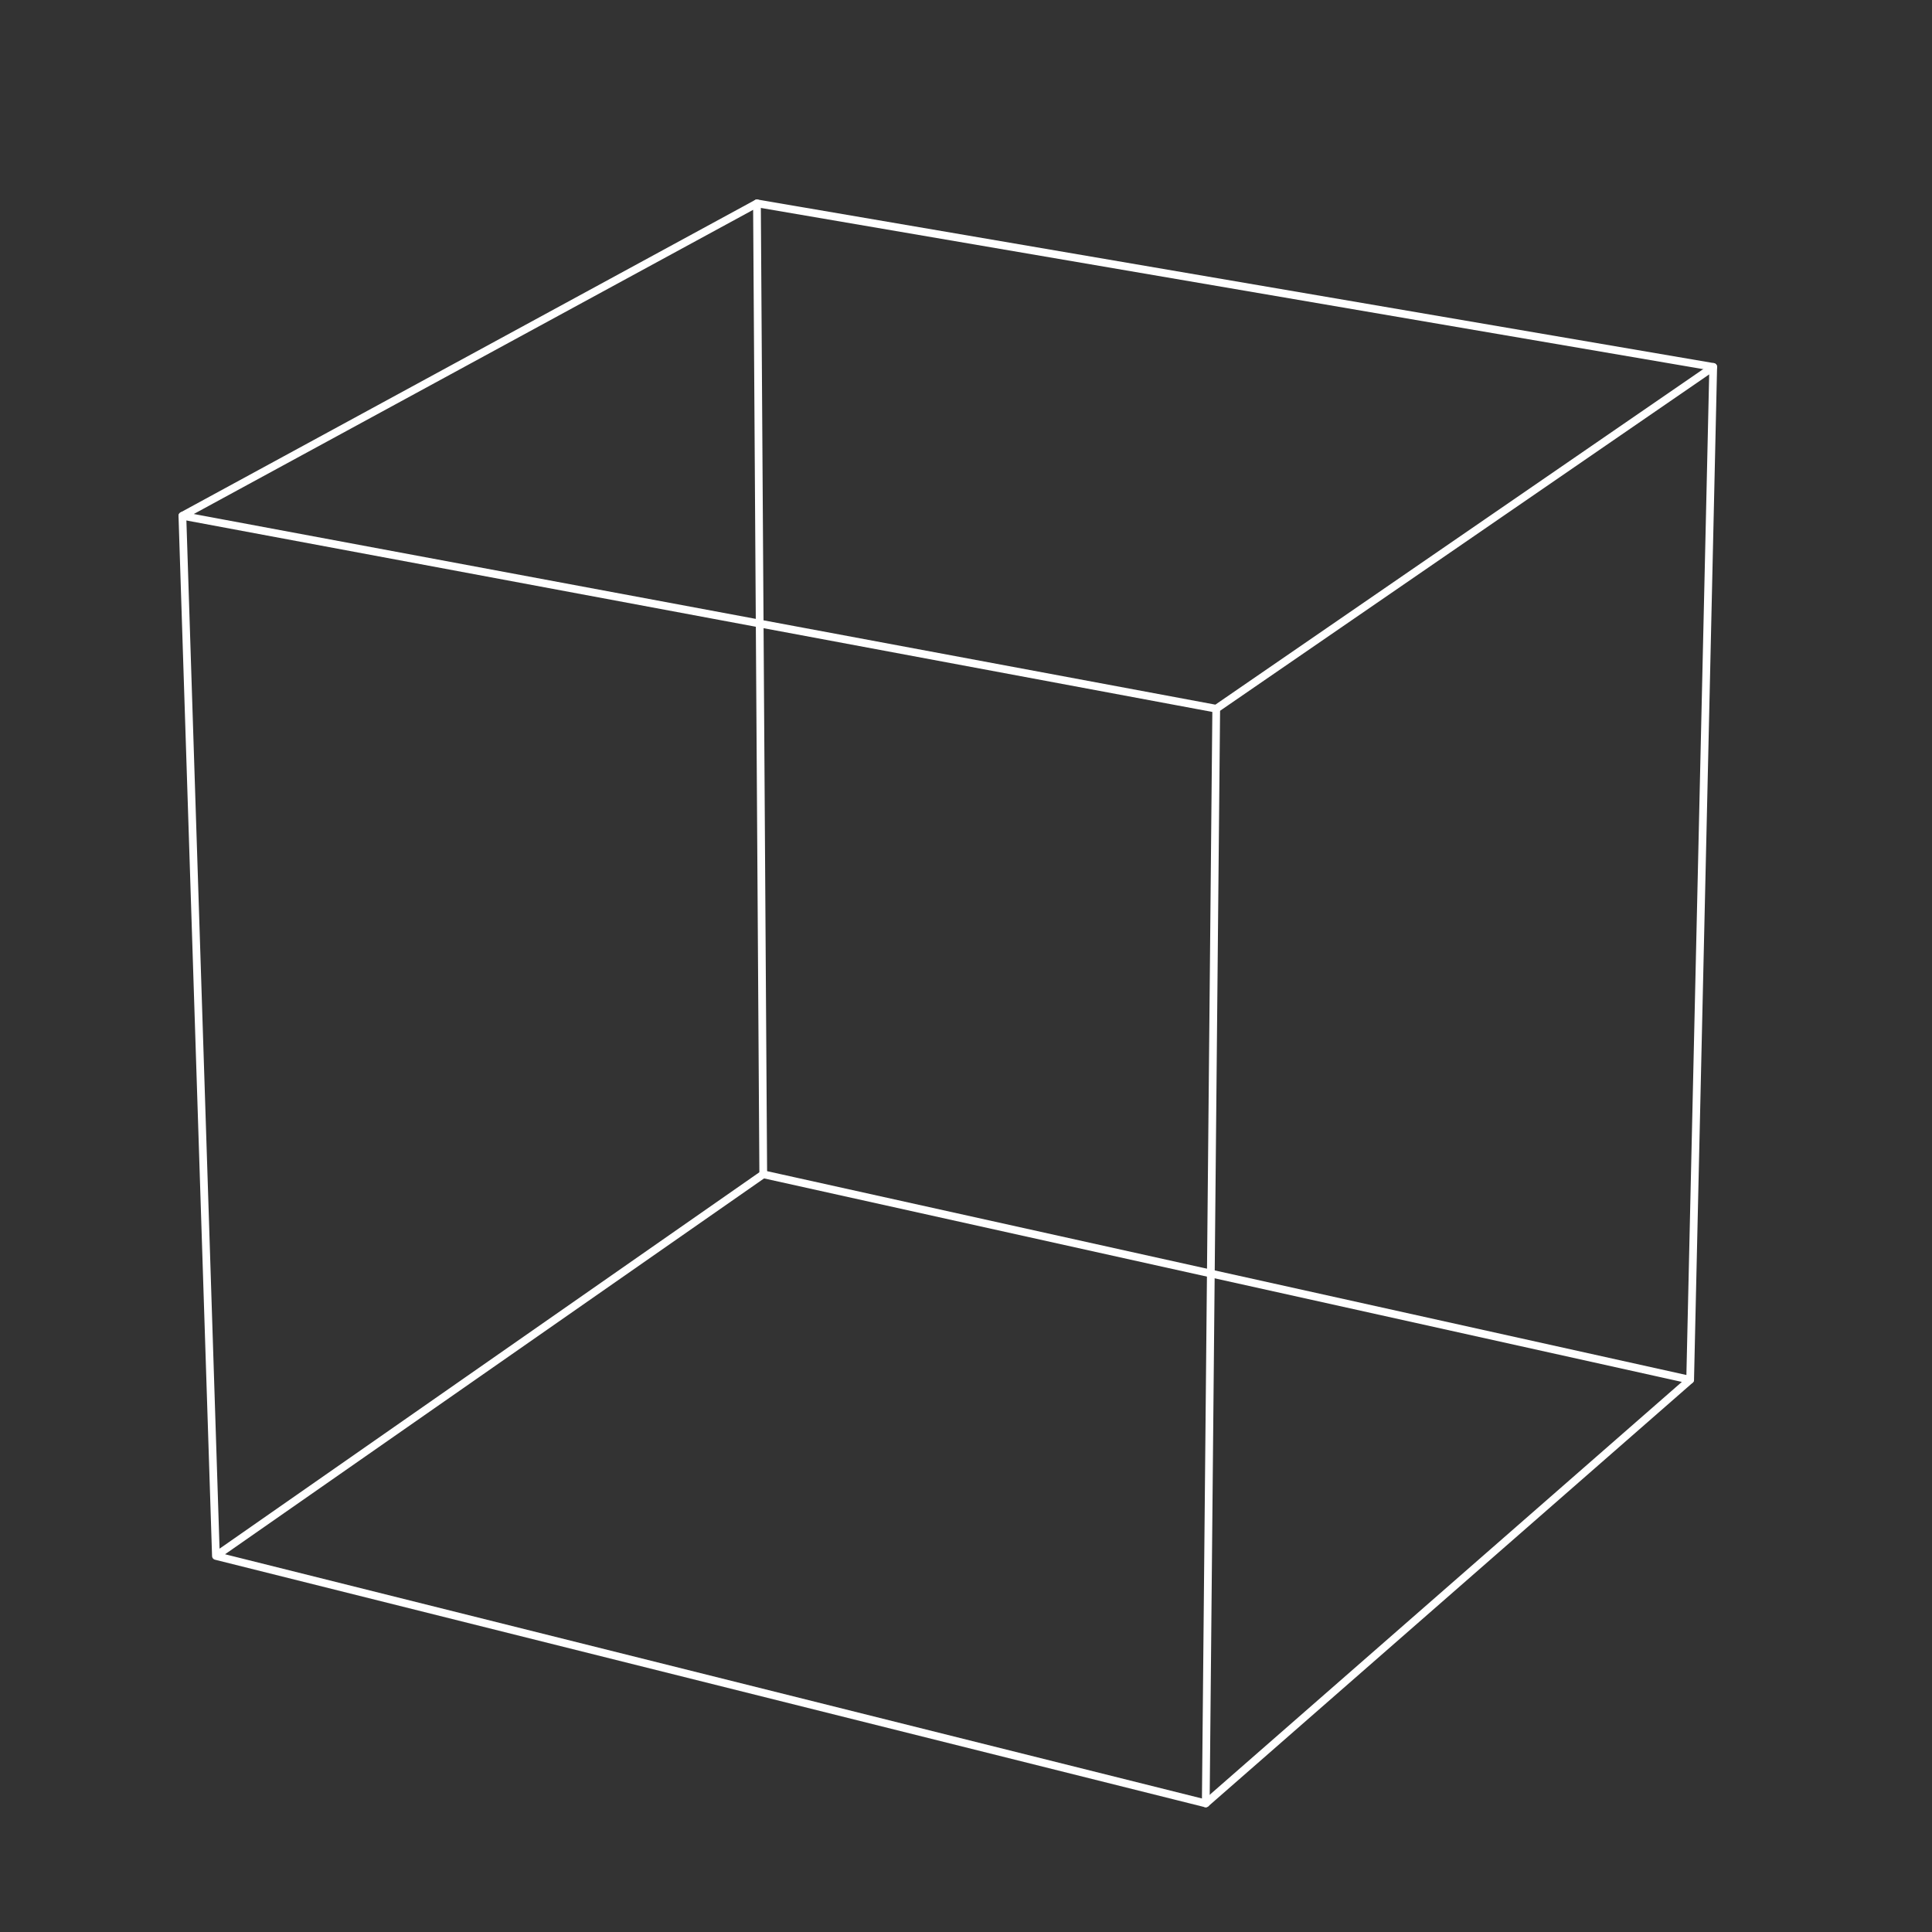 <svg width="500" height="500" viewBox="0 0 500 500" fill="none" xmlns="http://www.w3.org/2000/svg">
<rect x="0" y="0" width="500" height="500" fill="#333333" stroke="none"/>
<path d="M47.2 133.49C50.09 223.22 52.99 312.95 55.88 402.68C141.27 424.03 226.65 445.37 312.04 466.72C353.83 430.18 395.62 393.63 437.41 357.09C357.45 339.36 277.49 321.63 197.53 303.9C150.31 336.82 103.1 369.75 55.88 402.67" stroke="white" stroke-width="2" stroke-linecap="round" stroke-linejoin="round"/>
<path d="M437.41 357.09C439.4 269.71 441.39 182.34 443.38 94.96C400.51 124.45 357.63 153.93 314.76 183.42C225.57 166.78 136.39 150.13 47.2 133.49C96.77 106.54 146.34 79.58 195.9 52.63C196.44 136.39 196.99 220.15 197.53 303.91" stroke="white" stroke-width="2" stroke-linecap="round" stroke-linejoin="round"/>
<path d="M314.76 183.42C313.86 277.85 312.95 372.28 312.05 466.72" stroke="white" stroke-width="2" stroke-linecap="round" stroke-linejoin="round"/>
<path d="M443.38 94.96C360.89 80.85 278.4 66.74 195.9 52.63" stroke="white" stroke-width="2" stroke-linecap="round" stroke-linejoin="round"/>
</svg>
